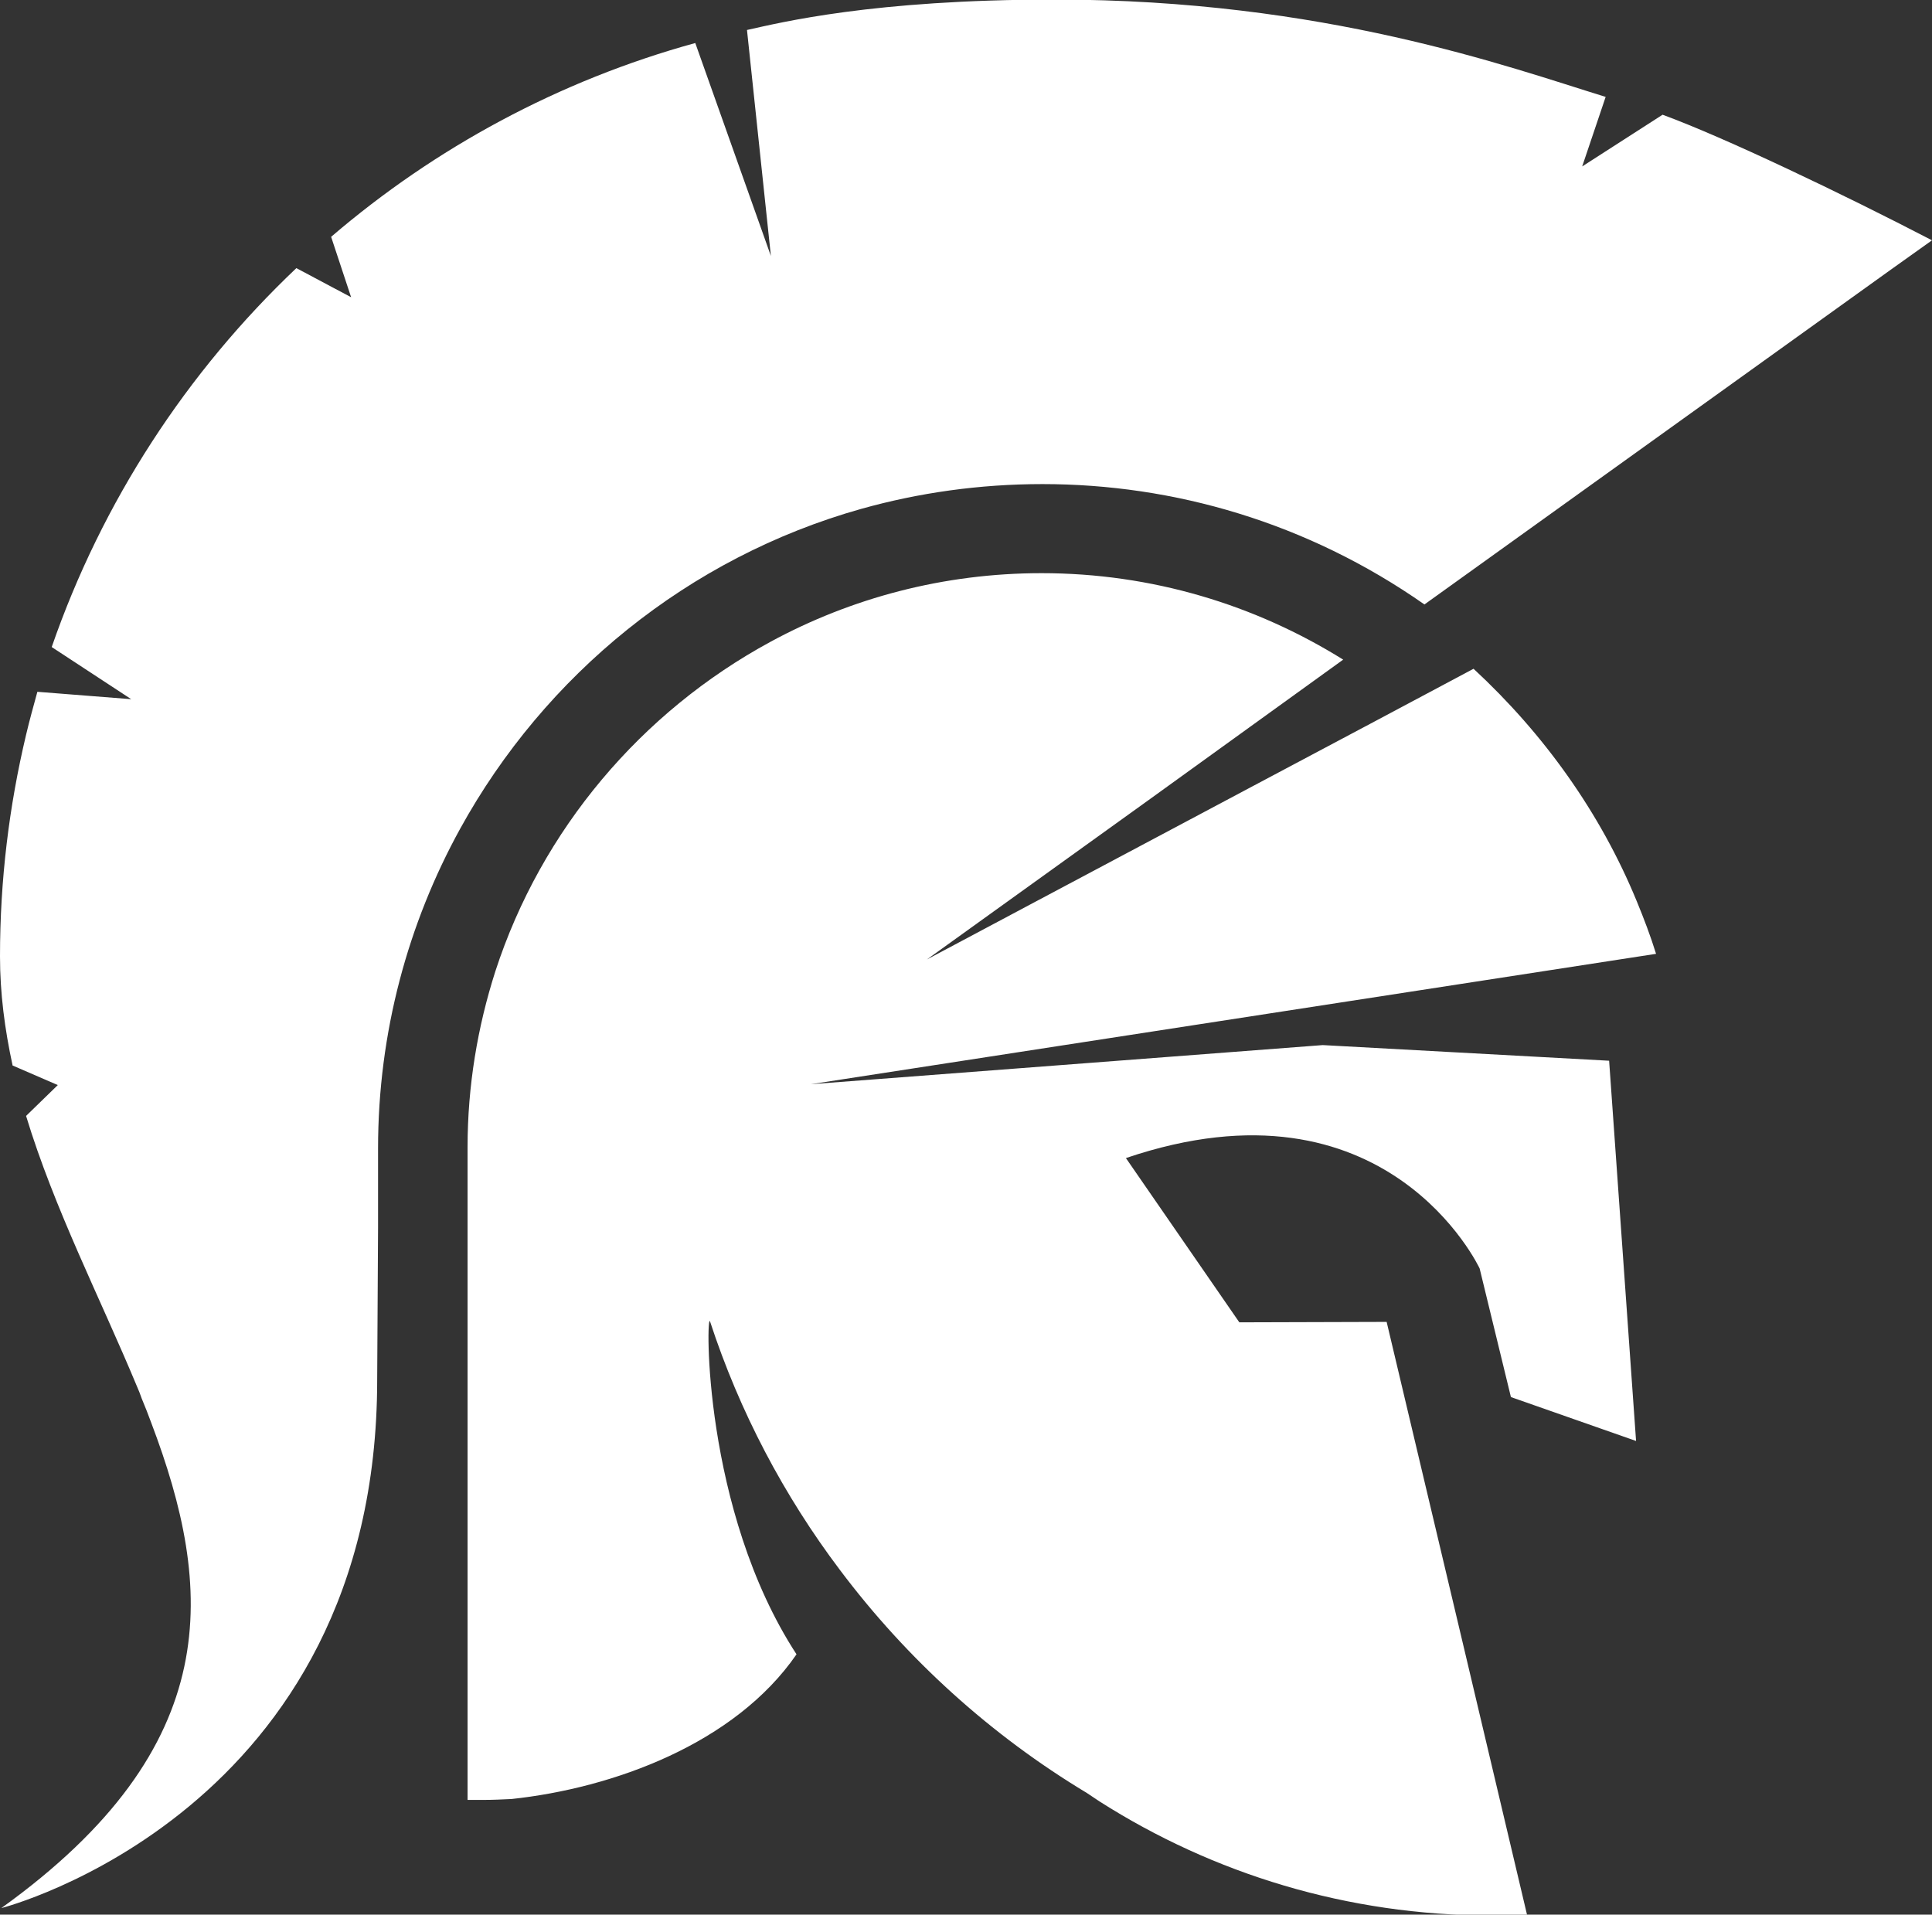 <?xml version="1.0" encoding="utf-8"?>
<!-- Generator: Adobe Illustrator 22.1.0, SVG Export Plug-In . SVG Version: 6.00 Build 0)  -->
<svg version="1.1" id="Layer_1" xmlns="http://www.w3.org/2000/svg" xmlns:xlink="http://www.w3.org/1999/xlink" x="0px" y="0px"
	 viewBox="0 0 444.6 440.6" style="enable-background:new 0 0 444.6 440.6;" xml:space="preserve">
<rect x="0" y="0" width="444.6" height="440.6" fill="#333333" stroke="none"/>
<style type="text/css">
	.st0{fill:#FFFFFF;}
</style>
<path class="st0" d="M382.6,26.4l-18.5,11.9l5.4-16c-22.4-6.9-64.8-22.4-126.8-22.4c-41.9,0-63.1,5.3-70.8,7l5.5,52L160,9.9
	c-31.3,8.6-59.9,24.1-83.8,44.6l4.6,13.9l-12.6-6.7C43,85.6,23.5,115.4,11.9,148.9l18.3,12l-21.6-1.7c-0.9,3.3-1.8,6.5-2.6,9.9
	c-3.9,16.4-6,33.4-6,51c0,8.5,1.1,16.8,2.9,25.1l10.4,4.5L6,256.8c6.5,21.4,17.1,42,25.5,62.2c0.4,0.9,0.8,1.9,1.1,2.8
	c0.8,1.9,1.5,3.7,2.2,5.6c14.4,38,17.4,74.4-34.5,111.7c0,0,86.5-22,86.5-121.6l0.2-34.9v-17.4v-0.9c0-26.7,6.9-51.8,18.9-73.6
	c19.5-35.4,52.5-62.4,92.3-73.6c13.2-3.7,27.2-5.7,41.7-5.7c30.2,0,60.9,8.8,87.9,27.7L435.2,62l9.4-6.7
	C424,44.6,396.8,31.6,382.6,26.4z M376.7,207.5c-8.4-20.5-21.5-38.7-37.6-53.6c-12.7,6.8-31.4,16.7-50.4,26.8
	c-36.9,19.6-75.4,40.1-75.4,40.1l50.9-36.6l44.9-32.4c-20.2-12.6-44-19.9-69.4-19.9l0,0c-22.5,0-43.8,5.7-62.4,15.8
	c-29.7,16.1-52.7,43.2-63.3,75.8c-4.1,12.8-6.4,26.4-6.4,40.5l0,0v16.1v134.1h4c1.9,0,3.9-0.1,6.1-0.2c23.4-2.5,51.4-12.7,65.6-33.3
	c-21.7-33.3-20.8-79.3-19.9-76.6c6.8,20.8,17,40.1,29.9,57.2c15.4,20.5,34.7,38,56.8,51.3c1,0.7,2,1.3,3,2
	c26.1,16.6,57,26.2,90.1,26.2c1.1,0,2.2-0.1,3.3-0.1c1.6,0,3.3,0,4.9-0.1L337,379.7l0,0l-17.9-75.5l-33.9,0.1l-26.1-37.8
	c60.1-20.4,81.4,25.4,81.4,25.4l7.2,29.6l28.8,10.1l-6.2-87.5l-65.9-3.6l-117.8,9l194.5-30C379.8,215.3,378.3,211.4,376.7,207.5z"/>
</svg>
